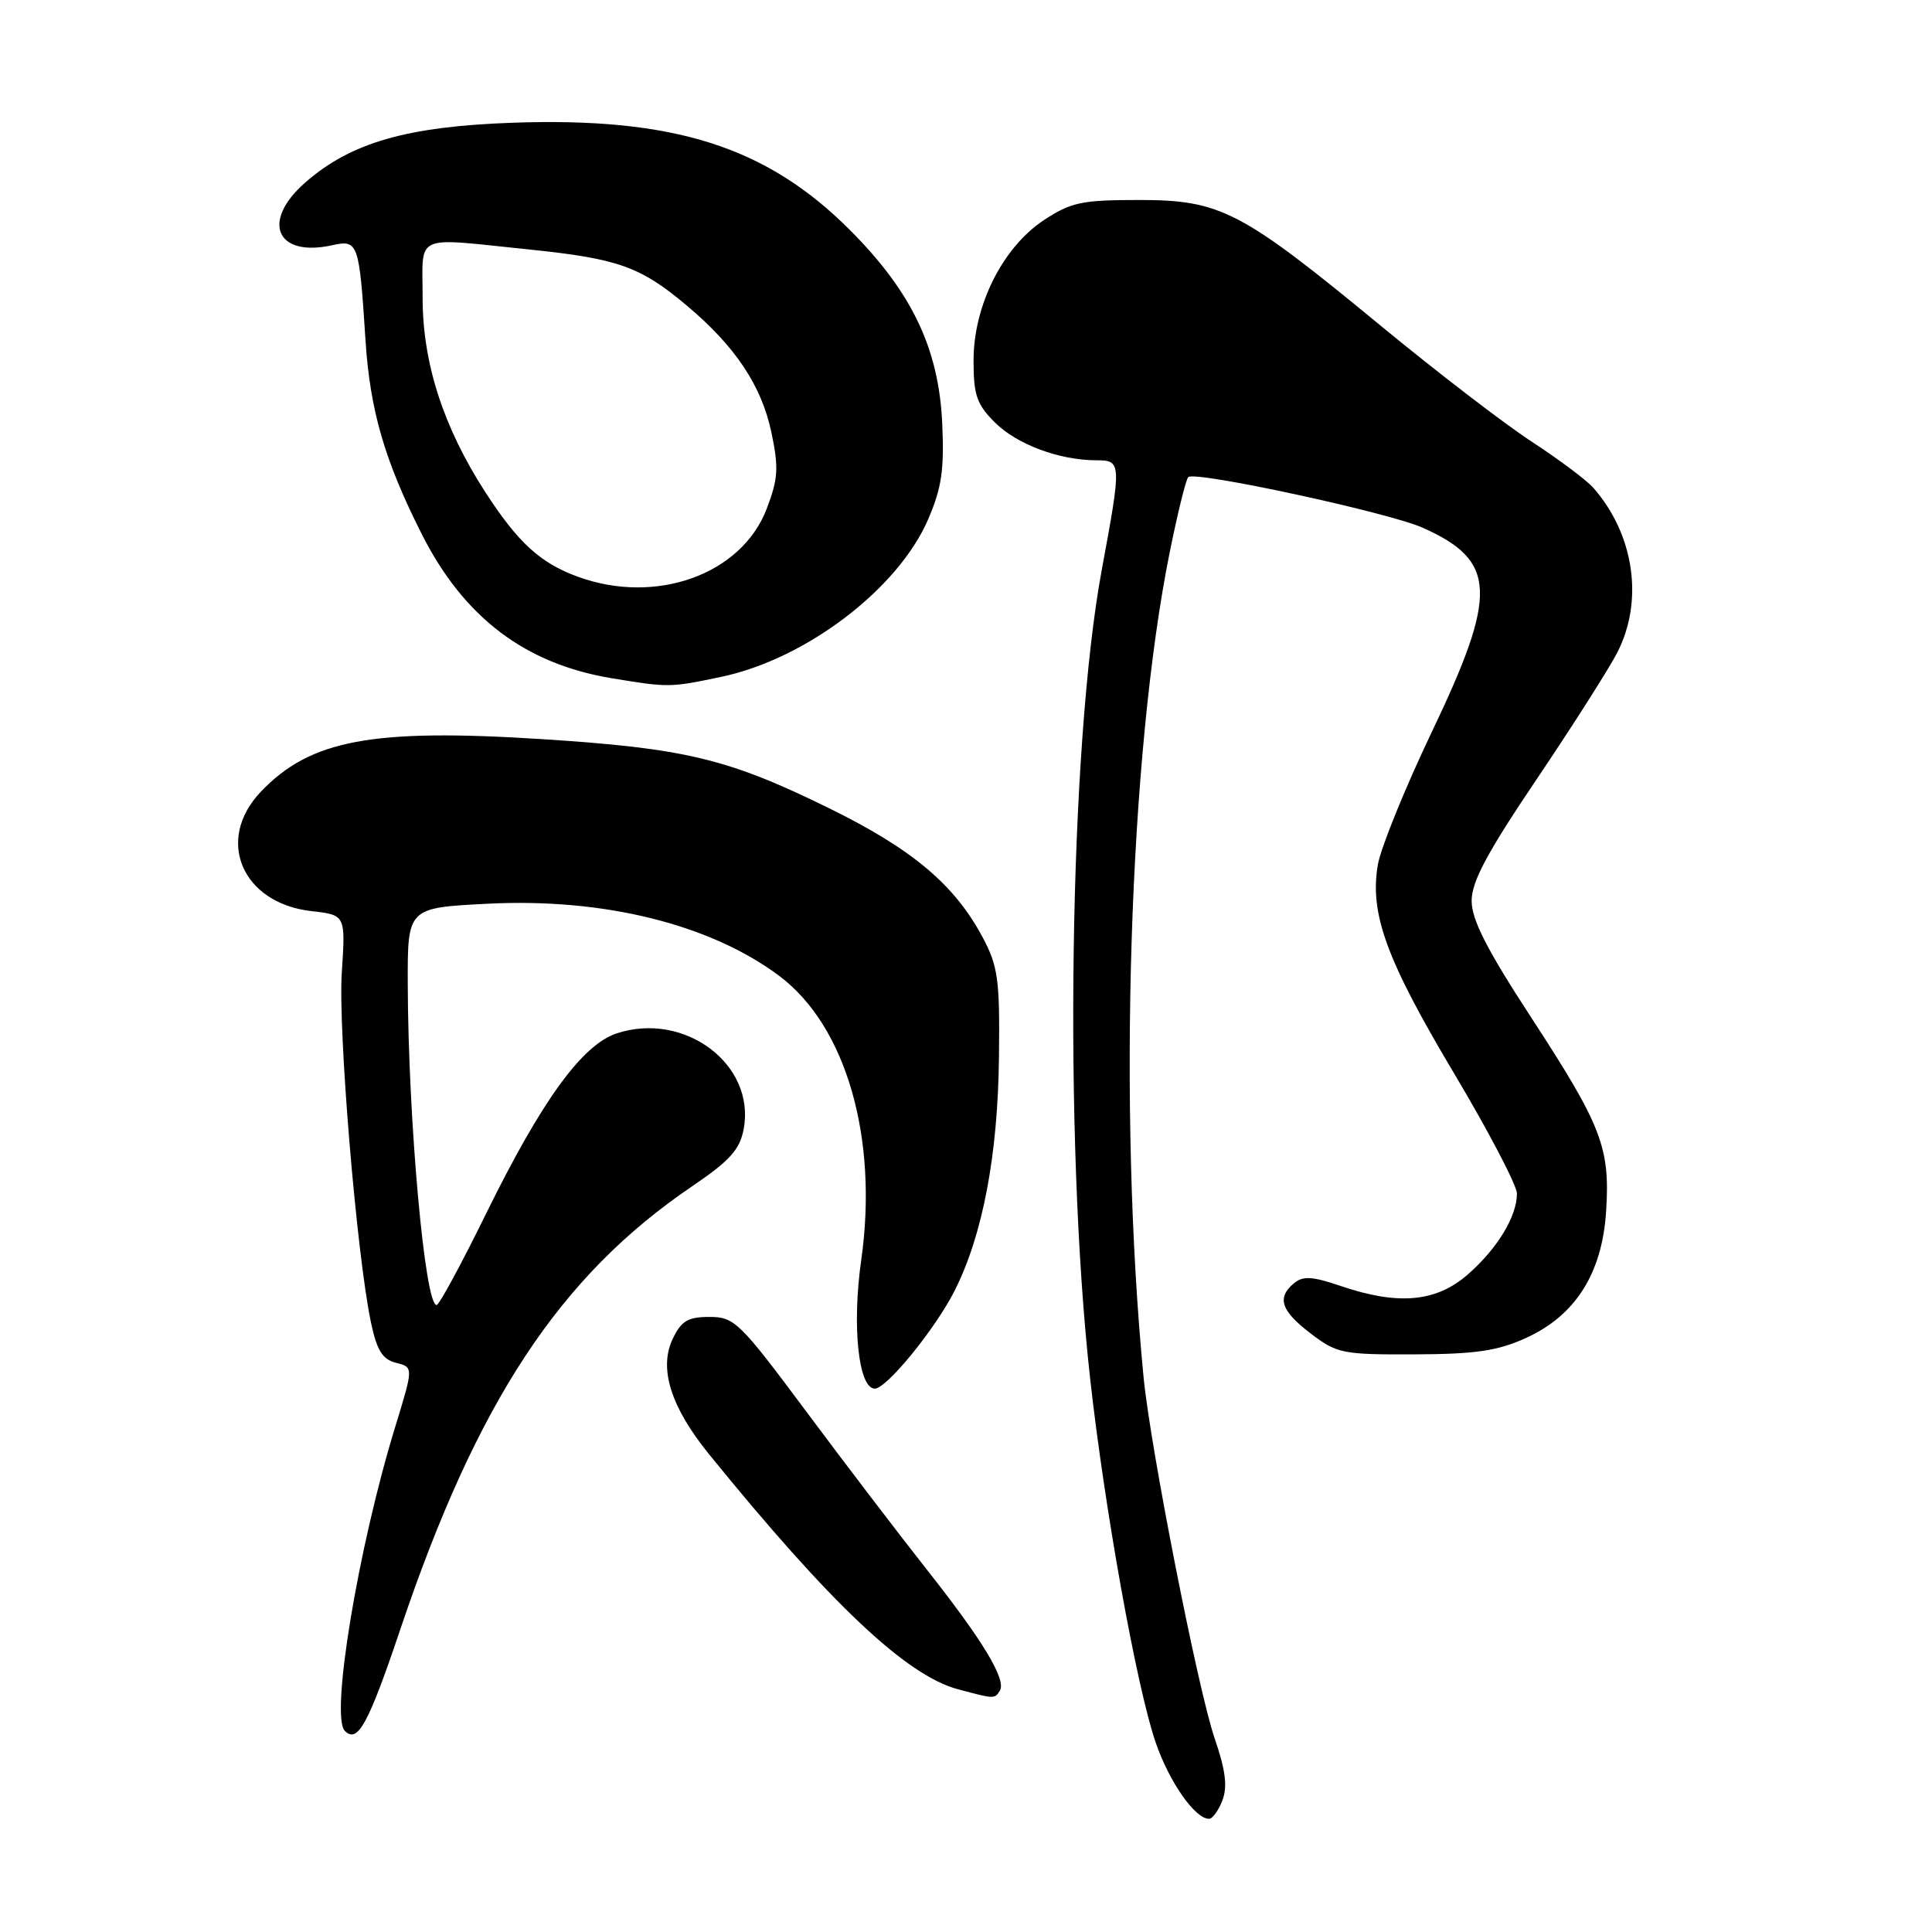 <?xml version="1.0" encoding="UTF-8" standalone="no"?>
<!DOCTYPE svg PUBLIC "-//W3C//DTD SVG 1.1//EN" "http://www.w3.org/Graphics/SVG/1.1/DTD/svg11.dtd" >
<svg xmlns="http://www.w3.org/2000/svg" xmlns:xlink="http://www.w3.org/1999/xlink" version="1.1" viewBox="0 0 256 256">
 <g >
 <path fill="currentColor"
d=" M 161.98 238.54 C 162.67 236.74 162.39 234.54 160.95 230.35 C 158.76 223.99 152.44 191.88 151.53 182.50 C 148.10 147.11 149.59 99.93 155.00 73.14 C 156.04 67.99 157.14 63.53 157.45 63.22 C 158.31 62.36 183.97 67.90 188.50 69.92 C 198.33 74.31 198.52 78.59 189.71 97.01 C 186.16 104.45 182.95 112.36 182.57 114.59 C 181.47 121.08 183.69 127.15 192.64 142.17 C 197.24 149.89 201.00 157.08 201.00 158.15 C 201.00 161.18 198.44 165.40 194.52 168.85 C 190.32 172.54 185.29 173.00 177.65 170.40 C 173.91 169.12 172.65 169.05 171.48 170.02 C 169.15 171.95 169.72 173.68 173.68 176.70 C 177.15 179.35 177.91 179.50 187.43 179.46 C 195.51 179.43 198.43 179.00 202.18 177.30 C 208.76 174.31 212.30 168.73 212.82 160.48 C 213.36 152.07 212.24 149.17 202.94 134.90 C 197.02 125.83 195.00 121.87 195.00 119.37 C 195.00 116.82 197.05 112.98 203.61 103.26 C 208.34 96.24 213.14 88.70 214.28 86.50 C 217.83 79.63 216.56 70.84 211.13 64.64 C 210.23 63.62 206.57 60.88 203.00 58.55 C 199.43 56.23 190.43 49.32 183.00 43.20 C 164.45 27.91 161.75 26.50 150.93 26.50 C 143.31 26.50 141.91 26.80 138.30 29.18 C 132.85 32.79 129.00 40.48 129.00 47.77 C 129.00 52.35 129.42 53.58 131.83 55.98 C 134.73 58.88 140.36 60.98 145.25 60.99 C 148.62 61.00 148.63 61.22 145.98 75.56 C 141.67 98.91 140.92 150.73 144.43 182.50 C 146.35 199.87 150.61 223.55 153.13 230.88 C 154.93 236.12 158.34 241.00 160.20 241.00 C 160.67 241.00 161.47 239.89 161.98 238.54 Z  M 53.03 215.93 C 63.22 185.69 74.14 169.11 91.71 157.19 C 96.71 153.80 98.03 152.33 98.54 149.61 C 100.15 141.06 90.72 133.96 81.71 136.93 C 77.12 138.45 71.76 145.85 64.38 160.87 C 61.15 167.46 58.21 172.88 57.86 172.92 C 56.31 173.11 54.08 148.35 54.03 130.39 C 54.00 120.29 54.00 120.29 64.58 119.75 C 79.98 118.96 94.13 122.47 103.28 129.33 C 112.12 135.97 116.40 150.81 114.12 166.94 C 112.87 175.72 113.75 184.00 115.92 184.00 C 117.48 184.00 123.91 176.12 126.48 171.05 C 130.21 163.67 132.23 153.06 132.37 140.00 C 132.49 129.79 132.24 128.02 130.21 124.21 C 126.47 117.20 120.90 112.52 109.83 107.08 C 96.47 100.52 90.84 99.16 71.82 97.94 C 49.27 96.50 41.11 98.03 34.55 104.92 C 28.48 111.30 32.06 119.69 41.28 120.73 C 45.79 121.24 45.79 121.24 45.29 128.87 C 44.78 136.53 47.27 166.37 49.16 175.25 C 49.94 178.95 50.68 180.13 52.48 180.58 C 54.79 181.16 54.79 181.16 52.39 188.99 C 47.46 205.02 43.75 227.41 45.69 229.35 C 47.39 231.06 48.80 228.49 53.03 215.93 Z  M 132.48 224.03 C 133.38 222.58 130.28 217.44 122.81 207.98 C 119.13 203.32 111.93 193.88 106.81 187.00 C 98.00 175.17 97.31 174.50 94.01 174.50 C 91.16 174.50 90.28 175.02 89.15 177.38 C 87.26 181.31 88.87 186.43 93.95 192.69 C 110.07 212.55 120.10 222.01 126.95 223.84 C 131.76 225.13 131.80 225.13 132.48 224.03 Z  M 95.55 89.69 C 106.80 87.33 119.02 78.02 122.99 68.80 C 124.78 64.65 125.13 62.22 124.85 56.09 C 124.39 46.15 120.81 38.67 112.57 30.43 C 101.55 19.42 89.29 15.52 68.00 16.26 C 53.92 16.75 46.47 18.89 40.42 24.21 C 34.56 29.35 36.61 34.12 43.99 32.50 C 47.47 31.74 47.59 32.08 48.43 45.07 C 49.03 54.37 50.96 61.02 55.89 70.78 C 61.45 81.80 69.57 87.96 81.01 89.86 C 88.61 91.12 88.76 91.11 95.55 89.69 Z  M 76.54 76.41 C 71.57 74.59 68.64 71.90 64.30 65.20 C 58.75 56.61 56.00 48.10 56.00 39.48 C 56.00 30.82 54.59 31.47 70.05 33.05 C 81.90 34.27 84.82 35.30 90.97 40.46 C 97.43 45.88 100.92 51.11 102.22 57.32 C 103.20 61.98 103.11 63.43 101.59 67.42 C 98.26 76.13 86.91 80.21 76.54 76.41 Z "/>
</g>
</svg>